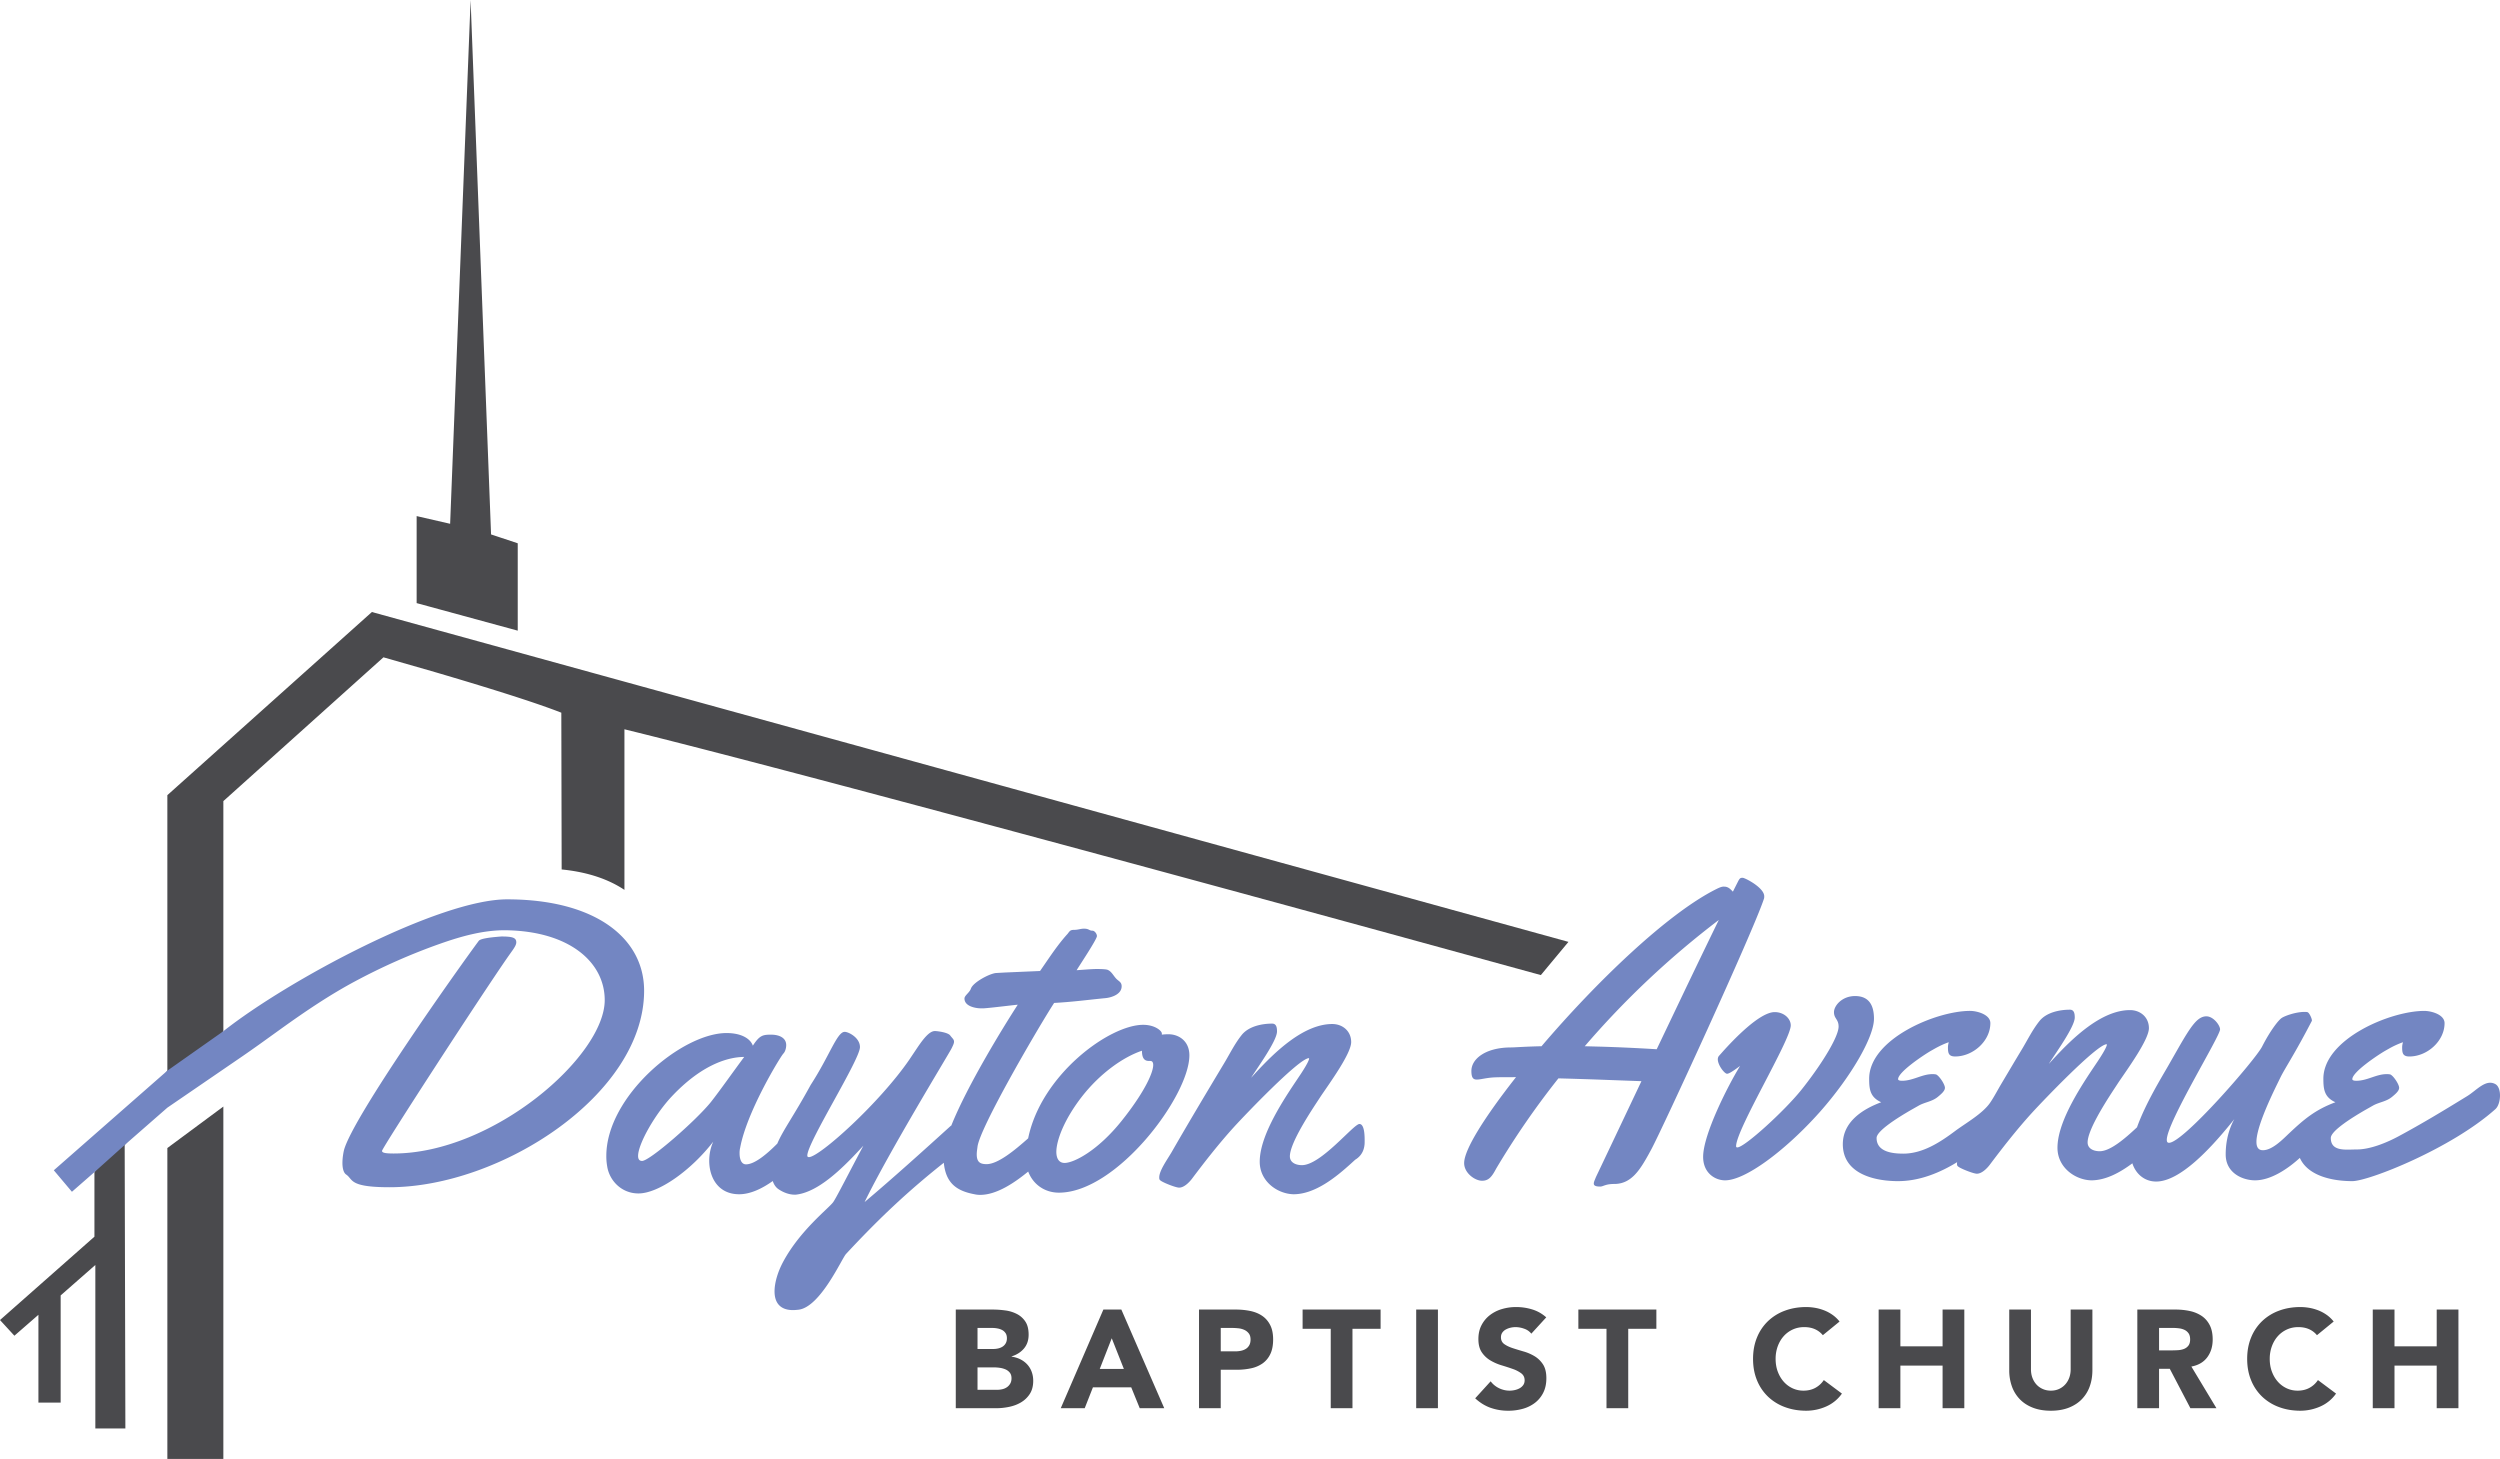 <svg viewBox="0 0 341 199" xmlns="http://www.w3.org/2000/svg">
  <path fill="#4a4a4d" d="M30.465 150.934V199h-7.638v-42.409l7.638-5.657zm20.26-67.454l163.21 44.992-3.766 4.53-20.865-5.726c-28.806-7.882-79.745-21.737-102.24-27.335l-1.892-.468v21.908c-2.179-1.463-5.05-2.442-8.563-2.787l-.046-21.384-.732-.281c-4.257-1.601-11.65-3.836-17.015-5.404l-6.514-1.868-21.837 19.614v31.388l-13.46 15.517.095 38.664h-4.097v-22.296l-4.731 4.15v14.617H5.24v-11.973l-3.276 2.854L0 180.054l12.881-11.371v-8.806l9.946-13.84v-37.576L50.725 83.48zm156.058 94.8c.76 0 1.495.108 2.204.324.71.215 1.35.576 1.92 1.083l-2.034 2.224a2.11 2.11 0 0 0-.978-.675 3.506 3.506 0 0 0-1.169-.218 3.06 3.06 0 0 0-.665.076c-.228.05-.443.13-.646.237-.202.108-.367.25-.494.428-.126.178-.19.393-.19.646 0 .406.152.716.456.932.304.215.687.399 1.15.551.462.152.96.304 1.491.456.532.152 1.03.368 1.492.646.462.28.845.653 1.15 1.122.303.469.455 1.096.455 1.882 0 .747-.139 1.4-.418 1.958a3.973 3.973 0 0 1-1.13 1.387 4.81 4.81 0 0 1-1.653.817 7.26 7.26 0 0 1-1.986.267 7.2 7.2 0 0 1-2.432-.4c-.747-.266-1.444-.697-2.09-1.292l2.11-2.32c.303.406.686.72 1.149.942.462.222.94.332 1.434.332.241 0 .485-.028.732-.085.247-.057.468-.143.665-.257.196-.114.354-.26.475-.437.12-.177.18-.386.18-.627 0-.406-.155-.726-.465-.96a4.29 4.29 0 0 0-1.169-.599c-.468-.165-.975-.33-1.52-.494a6.824 6.824 0 0 1-1.52-.665 3.664 3.664 0 0 1-1.168-1.103c-.31-.456-.466-1.058-.466-1.806 0-.722.143-1.355.428-1.9a4.123 4.123 0 0 1 1.14-1.369 4.955 4.955 0 0 1 1.643-.827 6.725 6.725 0 0 1 1.92-.275zm70.24.343v8.154c0 .418.067.805.2 1.16.133.355.32.662.56.922.241.26.53.462.865.608.336.146.7.218 1.093.218.392 0 .753-.072 1.083-.218a2.57 2.57 0 0 0 .855-.608c.24-.26.427-.567.56-.922.133-.355.2-.742.2-1.16v-8.154h2.964v8.268c0 .799-.12 1.534-.361 2.205a4.852 4.852 0 0 1-1.074 1.749c-.475.494-1.067.88-1.776 1.16-.71.278-1.527.418-2.451.418-.938 0-1.761-.14-2.47-.419-.71-.278-1.302-.665-1.777-1.16a4.852 4.852 0 0 1-1.073-1.748 6.493 6.493 0 0 1-.361-2.205v-8.268h2.964zm36.75-.342c.38 0 .775.035 1.187.104.411.07.817.18 1.216.333.399.152.782.355 1.15.608.367.254.696.564.987.931l-2.28 1.863a2.907 2.907 0 0 0-1.073-.817c-.425-.19-.915-.285-1.473-.285-.557 0-1.073.108-1.548.323a3.705 3.705 0 0 0-1.235.903c-.349.386-.62.846-.817 1.378a4.96 4.96 0 0 0-.295 1.73c0 .633.098 1.213.295 1.739.196.526.465.982.807 1.368a3.66 3.66 0 0 0 1.207.903c.462.216.96.323 1.491.323.608 0 1.147-.126 1.615-.38a3.215 3.215 0 0 0 1.16-1.064l2.47 1.844a5.144 5.144 0 0 1-2.167 1.767 6.7 6.7 0 0 1-2.698.57c-1.051 0-2.02-.164-2.907-.494a6.654 6.654 0 0 1-2.299-1.416 6.42 6.42 0 0 1-1.51-2.233c-.361-.875-.542-1.85-.542-2.927 0-1.078.18-2.053.542-2.928a6.42 6.42 0 0 1 1.51-2.233 6.654 6.654 0 0 1 2.3-1.416c.886-.33 1.855-.494 2.906-.494zm-67.4 0c.38 0 .777.035 1.188.104.412.07.817.18 1.216.333.4.152.783.355 1.15.608.367.254.697.564.988.931l-2.28 1.863a2.907 2.907 0 0 0-1.074-.817c-.424-.19-.915-.285-1.472-.285-.557 0-1.074.108-1.549.323a3.705 3.705 0 0 0-1.235.903c-.348.386-.62.846-.817 1.378a4.96 4.96 0 0 0-.294 1.73c0 .633.098 1.213.294 1.739.197.526.466.982.808 1.368a3.66 3.66 0 0 0 1.206.903c.463.216.96.323 1.492.323.608 0 1.146-.126 1.615-.38a3.215 3.215 0 0 0 1.159-1.064l2.47 1.844a5.144 5.144 0 0 1-2.166 1.767 6.7 6.7 0 0 1-2.698.57c-1.051 0-2.02-.164-2.907-.494a6.654 6.654 0 0 1-2.3-1.416 6.42 6.42 0 0 1-1.51-2.233c-.36-.875-.541-1.85-.541-2.927 0-1.078.18-2.053.541-2.928a6.42 6.42 0 0 1 1.51-2.233 6.654 6.654 0 0 1 2.3-1.416c.887-.33 1.856-.494 2.907-.494zm-93.422.342l5.852 13.457h-3.344l-1.16-2.85h-5.224l-1.121 2.85h-3.268l5.814-13.457h2.45zm43.181 0v13.457h-2.964v-13.457h2.964zm130.476 0v5.018h5.757v-5.018h2.964v13.457h-2.964v-5.816h-5.757v5.816h-2.964v-13.457h2.964zm-29.87 0c.683 0 1.333.066 1.947.2a4.62 4.62 0 0 1 1.615.665c.462.31.83.728 1.102 1.254.272.526.408 1.182.408 1.968 0 .95-.247 1.758-.74 2.423-.495.665-1.217 1.087-2.167 1.264l3.42 5.683h-3.553l-2.812-5.379h-1.463v5.38h-2.964v-13.458h5.206zm-128.196 0c.696 0 1.355.063 1.976.19.62.127 1.162.345 1.624.656.463.31.83.728 1.102 1.254.273.526.409 1.188.409 1.987 0 .785-.127 1.444-.38 1.976a3.242 3.242 0 0 1-1.045 1.274 4.235 4.235 0 0 1-1.577.675 9.24 9.24 0 0 1-1.976.2h-2.166v5.245h-2.964v-13.457h4.997zm19.77 0v2.623h-3.837v10.834h-2.964v-10.834h-3.838v-2.623h10.64zm37.615 0v2.623h-3.838v10.834h-2.964v-10.834h-3.838v-2.623h10.64zm-90.543 0c.583 0 1.168.041 1.758.123a4.8 4.8 0 0 1 1.586.495c.469.247.849.592 1.14 1.035.291.444.437 1.033.437 1.768 0 .76-.212 1.391-.637 1.892-.424.5-.984.858-1.681 1.073v.038c.443.064.845.187 1.207.371.36.184.67.418.93.703.26.286.46.618.599.998.14.38.209.786.209 1.217 0 .71-.152 1.302-.456 1.777a3.586 3.586 0 0 1-1.178 1.15c-.481.292-1.023.5-1.625.627-.601.127-1.2.19-1.795.19h-5.51v-13.457h5.016zm123.826 0v5.018h5.757v-5.018h2.964v13.457h-2.964v-5.816h-5.757v5.816h-2.964v-13.457h2.964zm-123.636 7.888h-2.242v3.06h2.66c.228 0 .46-.025.694-.076.234-.05.446-.139.636-.266.19-.126.345-.291.465-.494.12-.203.181-.45.181-.741 0-.317-.08-.574-.237-.77a1.506 1.506 0 0 0-.599-.447c-.24-.101-.5-.17-.779-.209a5.785 5.785 0 0 0-.779-.057zm16.066-3.973l-1.634 4.182h3.287l-1.653-4.182zm16.389-1.406h-1.52v3.193h1.976c.266 0 .522-.025.77-.076.246-.05.468-.136.664-.256.197-.12.355-.286.475-.495.12-.209.18-.472.18-.788 0-.343-.078-.618-.237-.827a1.58 1.58 0 0 0-.608-.485 2.602 2.602 0 0 0-.826-.219 8.441 8.441 0 0 0-.874-.047zm128.404 0h-1.938v3.06h1.748c.266 0 .548-.01.846-.028.298-.02.567-.076.807-.171.241-.095.44-.244.599-.447.158-.203.237-.488.237-.855 0-.343-.07-.615-.209-.818a1.393 1.393 0 0 0-.532-.466 2.36 2.36 0 0 0-.74-.218 6.042 6.042 0 0 0-.818-.057zm-161.087 0h-2.014v2.87h2.147c.228 0 .453-.025.674-.076.222-.05.422-.133.599-.247.177-.114.32-.266.427-.456.108-.19.162-.418.162-.685 0-.278-.06-.51-.18-.693a1.256 1.256 0 0 0-.466-.428 2.218 2.218 0 0 0-.646-.219 3.876 3.876 0 0 0-.703-.066zM64.189 0l2.792 72.897 3.638 1.209v11.916L56.83 82.264v-11.87l4.569 1.05L64.189 0z"/>
  <path fill="#7386c2" d="M147.866 126.67c.686 0 .686.273 1.125.273.328 0 .63.438.63.74 0 .438-2.358 3.97-2.769 4.654l1.577-.114c.37-.023.73-.042.993-.048l.144-.002c.658 0 1.289.027 1.508.11.592.246.807.87 1.283 1.311l.17.14c.274.219.466.383.466.794 0 1.046-1.249 1.492-2.078 1.602l-.115.014c-2.522.246-4.496.52-7.018.657l-.334.524c-2.417 3.846-9.746 16.451-10.111 19.055l-.062.467a4.95 4.95 0 0 0-.048.6c0 1.069.466 1.342 1.344 1.342 1.57 0 3.898-1.947 5.669-3.52 1.77-8.677 11.083-15.484 15.686-15.484 1.57 0 2.466.774 2.544 1.13l.006.048v.164c.32-.045.601-.053.814-.054h.118c1.289 0 2.824.848 2.824 2.875 0 5.531-9.897 18.73-17.792 18.73-2.027 0-3.57-1.212-4.192-2.878-1.865 1.521-4.287 3.18-6.555 3.18-.206 0-.396-.016-.582-.047l-.186-.036c-2.498-.465-3.915-1.554-4.19-4.297-4.766 3.788-8.627 7.375-13.327 12.43-.576.602-3.482 7.229-6.47 7.612-.274.027-.521.055-.768.055-1.864 0-2.522-1.123-2.522-2.547 0-1.26.494-2.765 1.152-3.997 2.302-4.327 6.25-7.34 6.853-8.188l.12-.187c.531-.866 1.69-3.16 3.992-7.508l-.535.582c-2.615 2.815-5.598 5.605-8.396 6.062l-.28.038h-.192c-.685 0-1.48-.274-2.165-.74-.404-.268-.648-.682-.793-1.119-1.426 1.018-3.047 1.804-4.58 1.804-2.852 0-4.086-2.273-4.086-4.573 0-.904.192-1.807.548-2.602-3.015 3.917-7.456 7.065-10.197 7.065-2.358 0-4.003-1.807-4.277-3.751a7.688 7.688 0 0 1-.11-1.37c0-8.132 10.308-16.758 16.394-16.758 2.11 0 3.29.822 3.591 1.725.905-1.396 1.344-1.506 2.468-1.506 1.151 0 2.083.438 2.083 1.424 0 .36-.105.782-.296 1.047l-.147.177c-.674.895-4.962 8.016-5.835 12.77a2.98 2.98 0 0 0-.082.766c0 .684.192 1.506.877 1.506 1.203 0 2.906-1.457 4.273-2.836.792-1.868 2.202-3.7 4.555-8.008 2.577-3.97 3.59-7.229 4.633-7.229.52 0 2.083.794 2.083 2.081 0 1.725-7.182 13.007-7.182 14.787 0 .164.082.219.22.219 1.43 0 9.61-7.353 13.683-13.278l1.127-1.682c.837-1.227 1.637-2.236 2.378-2.236.247 0 1.755.164 2.083.602.275.383.521.52.521.849 0 .194-.087.41-.279.802l-.077.156c-.466.904-8.58 14.185-11.843 20.92 3.865-3.258 8.142-7.12 11.733-10.377.031-.027.065-.038.097-.06 2.198-5.501 7.156-13.543 9.06-16.48l-.058.002c-.465.035-3.613.428-4.516.484l-.169.007h-.247c-.767 0-2.275-.274-2.275-1.342 0-.373.566-.724.813-1.196l.064-.146c.274-.848 2.522-2.053 3.427-2.135l1.179-.067 4.825-.207 1.187-1.727c.802-1.16 1.636-2.317 2.569-3.34l.145-.192c.216-.278.334-.355.814-.355.439 0 .85-.164 1.288-.164zm25.66 12.951c.604 0 .658.603.658 1.068 0 1.287-2.741 5.038-3.536 6.326l.574-.628c2.647-2.873 6.574-6.71 10.501-6.71 1.399 0 2.577.958 2.577 2.463 0 1.563-2.902 5.546-4.152 7.398l-.797 1.215c-1.226 1.89-3.412 5.375-3.412 6.969 0 .876.85 1.205 1.645 1.205 2.604 0 7.045-5.614 7.84-5.614.768 0 .714 1.972.714 2.464 0 .931-.33 1.835-1.29 2.41l-.612.558c-2 1.806-4.857 4.152-7.803 4.152-2.194-.055-4.606-1.753-4.606-4.436 0-3.26 2.626-7.532 4.852-10.85l.77-1.15c.392-.598.956-1.498 1.095-1.96l.026-.115-.054-.055c-1.398.108-8.571 7.617-10.14 9.326l-.086.094c-2.056 2.273-3.92 4.655-5.73 7.065-.383.493-1.068 1.178-1.726 1.178-.437 0-1.983-.602-2.445-.903l-.078-.056c-.191-.11-.191-.274-.191-.439 0-.903 1.041-2.354 1.644-3.367 2.358-4.108 4.77-8.133 7.183-12.158.795-1.315 1.453-2.684 2.413-3.889.932-1.177 2.714-1.56 4.166-1.56zM69.16 122.671c12.035 0 18.697 5.285 18.697 12.46 0 14.184-19.629 26.808-34.734 26.808l-.615-.005c-4.904-.077-4.357-1.089-5.28-1.72-.383-.247-.52-.904-.52-1.588 0-.713.137-1.452.22-1.78 1.26-4.546 15.214-24.235 18.367-28.506l.047-.051c.232-.202.975-.4 3.05-.552 1.509 0 2.03.164 2.03.794 0 .274-.16.593-.518 1.102l-.53.747c-3.749 5.372-17.266 26.208-17.266 26.602 0 .247.411.356 1.563.356 13.598 0 28.813-13.28 28.813-20.92 0-5.149-4.772-9.373-13.379-9.53-3.104-.056-6.203.823-9.103 1.847a83.177 83.177 0 0 0-11.525 5.092c-3.458 1.849-6.696 4.035-9.88 6.311l-3.155 2.268c-.764.545-1.532 1.087-2.306 1.62l-10.308 7.06-5.821 5.09-4.125 3.7-3.072 2.683-2.47-2.933 15.488-13.588 7.638-5.38c8.866-7.007 29.451-17.987 38.694-17.987zm168.547-2.939c.302 0 2.934 1.342 2.934 2.52 0 .102 0 .19-.023.284l-.032.099c-1.48 4.49-13.872 31.408-15.353 34.147l-.4.733c-1.194 2.154-2.33 3.851-4.409 3.97l-.235.007c-1.233 0-1.507.356-1.919.356-.685 0-.877-.164-.877-.411 0-.123.041-.26.096-.404l.198-.486c.276-.572 2.946-6.197 6.204-13.075l-5.957-.219c-1.746-.06-3.59-.117-5.366-.165a110.965 110.965 0 0 0-8.498 12.323c-.604 1.15-1.042 1.643-1.92 1.643-.959 0-2.44-1.041-2.44-2.41 0-1.862 2.852-6.353 7.073-11.72l-1.893.005c-.616.007-1.102.02-1.424.05-.904.082-1.562.274-2.028.274-.494 0-.74-.247-.74-1.178 0-1.623 1.862-3.116 5.11-3.2l.509-.009c.59-.021 1.766-.111 3.948-.16 7.348-8.625 17.052-18.017 23.796-21.413.494-.247.823-.383 1.124-.356.494 0 .795.274 1.18.685l.715-1.413c.238-.446.324-.477.627-.477zm44.631 17.99c.603 0 .658.604.658 1.07 0 1.286-2.741 5.038-3.536 6.324l.573-.627c2.647-2.872 6.575-6.711 10.502-6.711 1.399 0 2.577.958 2.577 2.464 0 1.563-2.903 5.546-4.152 7.398l-.797 1.215c-1.226 1.889-3.412 5.374-3.412 6.968 0 .876.85 1.205 1.645 1.205 1.444 0 3.451-1.726 5.09-3.264 1.161-3.225 3.259-6.65 4.212-8.307l1.456-2.552c1.707-2.968 2.6-4.278 3.799-4.278.96 0 1.864 1.232 1.864 1.78 0 .958-7.265 12.678-7.265 15.06 0 .274.082.411.302.411 1.946 0 11.76-11.309 12.693-13.117 1.068-2.108 2.22-3.614 2.686-3.915.412-.274 1.81-.794 3.043-.822.137 0 .302 0 .44.028.273.054.63.876.63 1.15l-.008.045-.767 1.456c-1.77 3.313-2.833 4.93-3.441 6.101l-.641 1.31c-1.035 2.143-2.71 5.779-2.71 7.627 0 .712.247 1.15.877 1.15 1.303 0 2.75-1.523 3.612-2.335 2.047-1.93 3.57-3.2 6.284-4.21-1.507-.684-1.644-1.752-1.644-3.203 0-5.395 9.102-9.256 13.762-9.256.96 0 2.769.494 2.769 1.67 0 2.438-2.358 4.546-4.797 4.546-.878 0-.988-.438-.988-1.232 0-.274.055-.493.11-.712a11.96 11.96 0 0 0-1.889.865l-.568.322c-1.164.686-4.45 2.904-4.45 3.852 0 .219.437.219.547.219 1.48 0 2.714-.904 4.112-.904.165 0 .384 0 .549.055.466.246 1.178 1.369 1.178 1.807 0 .465-.603.93-.96 1.232-.794.658-1.726.713-2.576 1.178l-1.033.585c-1.769 1.02-4.752 2.865-4.752 3.85 0 1.918 2.106 1.566 3.559 1.566 1.842 0 4.107-.948 5.655-1.78 3.199-1.717 6.31-3.6 9.4-5.503 1.274-.784 2.523-2.361 3.836-1.628.904.504.771 2.72 0 3.411-6.01 5.376-17.271 9.822-19.516 9.822-2.683 0-6.046-.69-7.158-3.17-1.703 1.551-3.997 3.06-6.11 3.06-1.646 0-4.004-.958-4.004-3.531 0-1.123.165-2.986 1.18-4.82l-.561.695c-2.721 3.337-6.854 7.821-10.104 7.821-1.682 0-2.827-1.155-3.244-2.487-1.672 1.25-3.62 2.323-5.61 2.323-2.194-.055-4.606-1.753-4.606-4.437 0-3.26 2.626-7.53 4.852-10.85l.668-.993c.388-.587 1.045-1.612 1.197-2.117l.027-.115-.055-.054c-1.398.107-8.572 7.617-10.14 9.326l-.086.093c-2.056 2.273-3.92 4.656-5.73 7.065-.383.493-1.069 1.178-1.727 1.178-.437 0-1.982-.602-2.444-.902l-.078-.056c-.192-.11-.192-.274-.192-.438 0-.057.015-.122.023-.182-2.306 1.416-5.087 2.591-8.055 2.591l-.396-.005c-3.202-.08-7.143-1.17-7.143-5.033 0-3.04 2.659-4.765 5.236-5.723-1.508-.685-1.645-1.753-1.645-3.204 0-5.395 9.102-9.256 13.762-9.256.96 0 2.77.494 2.77 1.67 0 2.438-2.359 4.546-4.798 4.546-.878 0-.987-.438-.987-1.232 0-.274.054-.493.11-.712-.663.228-1.288.532-1.89.865l-.568.322c-1.164.686-4.451 2.904-4.451 3.852 0 .219.438.219.548.219 1.48 0 2.714-.904 4.112-.904.165 0 .384 0 .549.055.466.246 1.179 1.369 1.179 1.807 0 .465-.604.93-.96 1.232-.795.658-1.727.713-2.577 1.178l-1.033.585c-1.769 1.02-4.752 2.865-4.752 3.85 0 1.918 2.194 2.137 3.647 2.137 2.636 0 5.008-1.546 7.04-3.067 1.48-1.107 3.793-2.384 4.824-3.913.537-.798.986-1.672 1.477-2.5l1.865-3.14c.313-.522.626-1.044.941-1.565.795-1.315 1.453-2.683 2.412-3.888.932-1.178 2.714-1.561 4.167-1.561zm-29.306-1.86c1.508 0 2.577.793 2.577 3.093 0 2.547-3.207 7.996-7.347 12.679l-.542.6c-4.372 4.777-9.662 8.765-12.425 8.765-1.316 0-2.988-.959-2.988-3.204 0-3.04 3.372-9.694 5.044-12.405l-.608.44c-.494.349-.939.628-1.174.628-.356 0-1.261-1.177-1.261-1.971 0-.165.055-.329.137-.438l.526-.592c1.395-1.552 5.02-5.406 7.095-5.406 1.289 0 2.193.904 2.193 1.808 0 1.999-7.456 14.184-7.456 16.485 0 .11.055.164.164.164.987 0 6.47-5.011 8.745-7.86l.445-.565c2.566-3.31 4.627-6.739 4.627-8.06 0-1.013-.63-1.068-.63-1.972 0-.848 1.069-2.19 2.878-2.19zm-97.27 7.456c-2.521.849-5.674 3.04-8.196 6.27-2.358 3.04-3.454 5.86-3.482 7.504 0 .958.384 1.533 1.124 1.533 1.234 0 4.496-1.616 7.814-5.778l.5-.637c2.655-3.446 3.776-5.915 3.776-6.948 0-.316-.108-.503-.306-.54l-.078-.008h-.192c-.548 0-.96-.273-.96-1.396zm-54.253.849c-1.864 0-5.455.767-9.704 5.202-2.413 2.492-4.77 6.655-4.77 8.298 0 .438.164.684.548.684 1.042 0 7.292-5.449 9.376-8.023 1.233-1.56 3.097-4.217 4.55-6.161zm132.936-18.684a118.996 118.996 0 0 0-18.285 17.224l2.306.06c2.138.066 4.637.172 7.508.35l4.097-8.583c1.637-3.412 3.164-6.573 4.374-9.051z"/>
</svg>
